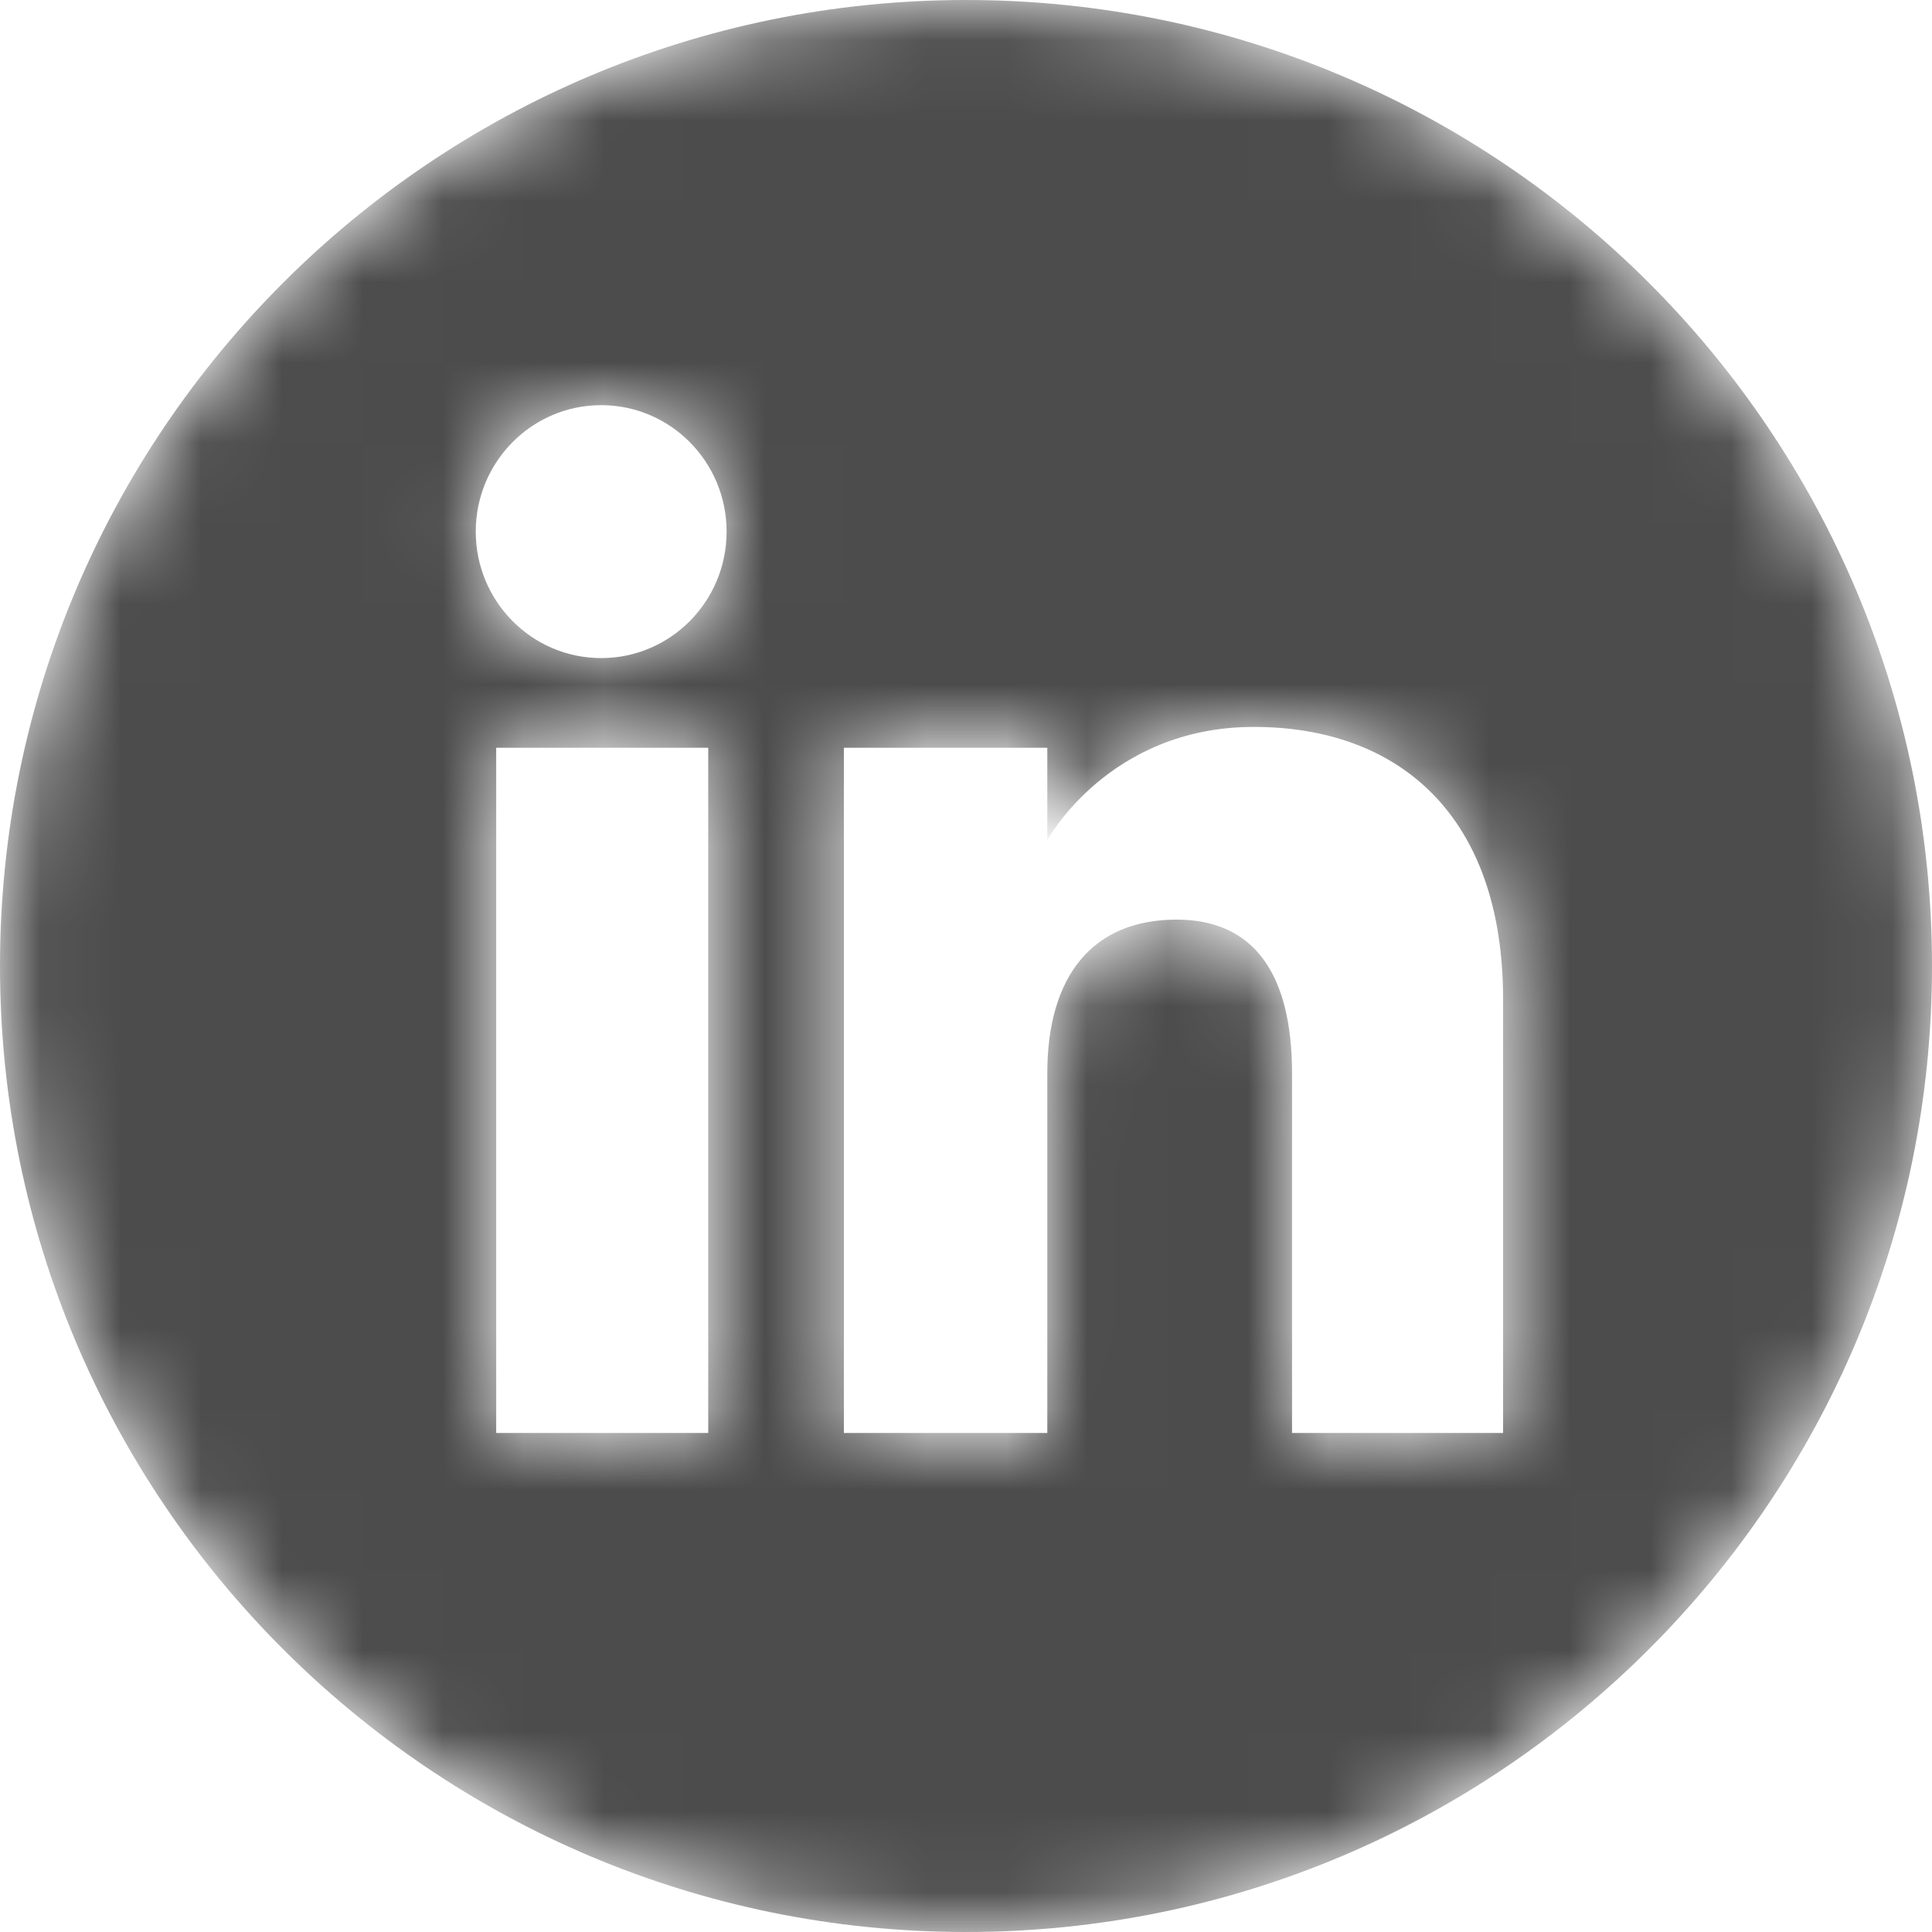 <?xml version="1.0" encoding="UTF-8"?>
<svg width="24px" height="24px" viewBox="0 0 24 24" version="1.1" xmlns="http://www.w3.org/2000/svg" xmlns:xlink="http://www.w3.org/1999/xlink">
    <title>CF0415D8-0178-442F-AD6E-CAB168B9E6E5</title>
    <defs>
        <path d="M12,0 C5.373,0 0,5.373 0,12 L0,12 C0,18.627 5.373,24 12,24 L12,24 C18.627,24 24,18.627 24,12 L24,12 C24,5.373 18.627,0 12,0 Z M5.91,6.604 C5.91,5.737 6.608,5.033 7.468,5.033 L7.468,5.033 C8.329,5.033 9.026,5.737 9.026,6.604 L9.026,6.604 C9.026,7.471 8.329,8.175 7.468,8.175 L7.468,8.175 C6.608,8.175 5.91,7.471 5.91,6.604 L5.91,6.604 Z M15.575,9.03 C17.38,9.03 18.672,10.132 18.672,12.412 L18.672,12.412 L18.672,17.801 L16.05,17.801 L16.05,13.333 C16.05,12.108 15.585,11.424 14.616,11.424 L14.616,11.424 C13.561,11.424 13.01,12.136 13.01,13.333 L13.01,13.333 L13.01,17.801 L10.483,17.801 L10.483,9.289 L13.01,9.289 L13.01,10.436 C13.01,10.436 13.77,9.03 15.575,9.03 L15.575,9.03 Z M6.164,17.801 L8.798,17.801 L8.798,9.289 L6.164,9.289 L6.164,17.801 Z" id="path-1"></path>
    </defs>
    <g id="공유하기-버튼-추가-관련-" stroke="none" stroke-width="1" fill="none" fill-rule="evenodd">
        <g id="New_CT-03-01_Share-UI" transform="translate(-1440, -637)">
            <g id="#담당_info" transform="translate(1420, 612)">
                <g id="icon-/-24px-/-linkedin" transform="translate(20, 25)">
                    <mask id="mask-2" fill="white">
                        <use xlink:href="#path-1"></use>
                    </mask>
                    <g id="Clip-2"></g>
                    <path d="M12,0 C5.373,0 0,5.373 0,12 L0,12 C0,18.627 5.373,24 12,24 L12,24 C18.627,24 24,18.627 24,12 L24,12 C24,5.373 18.627,0 12,0 Z M5.91,6.604 C5.91,5.737 6.608,5.033 7.468,5.033 L7.468,5.033 C8.329,5.033 9.026,5.737 9.026,6.604 L9.026,6.604 C9.026,7.471 8.329,8.175 7.468,8.175 L7.468,8.175 C6.608,8.175 5.91,7.471 5.91,6.604 L5.91,6.604 Z M15.575,9.03 C17.38,9.03 18.672,10.132 18.672,12.412 L18.672,12.412 L18.672,17.801 L16.05,17.801 L16.05,13.333 C16.05,12.108 15.585,11.424 14.616,11.424 L14.616,11.424 C13.561,11.424 13.01,12.136 13.01,13.333 L13.01,13.333 L13.01,17.801 L10.483,17.801 L10.483,9.289 L13.01,9.289 L13.01,10.436 C13.01,10.436 13.77,9.03 15.575,9.03 L15.575,9.03 Z M6.164,17.801 L8.798,17.801 L8.798,9.289 L6.164,9.289 L6.164,17.801 Z" id="Fill-1" fill="#4C4C4C" mask="url(#mask-2)"></path>
                </g>
            </g>
        </g>
    </g>
</svg>